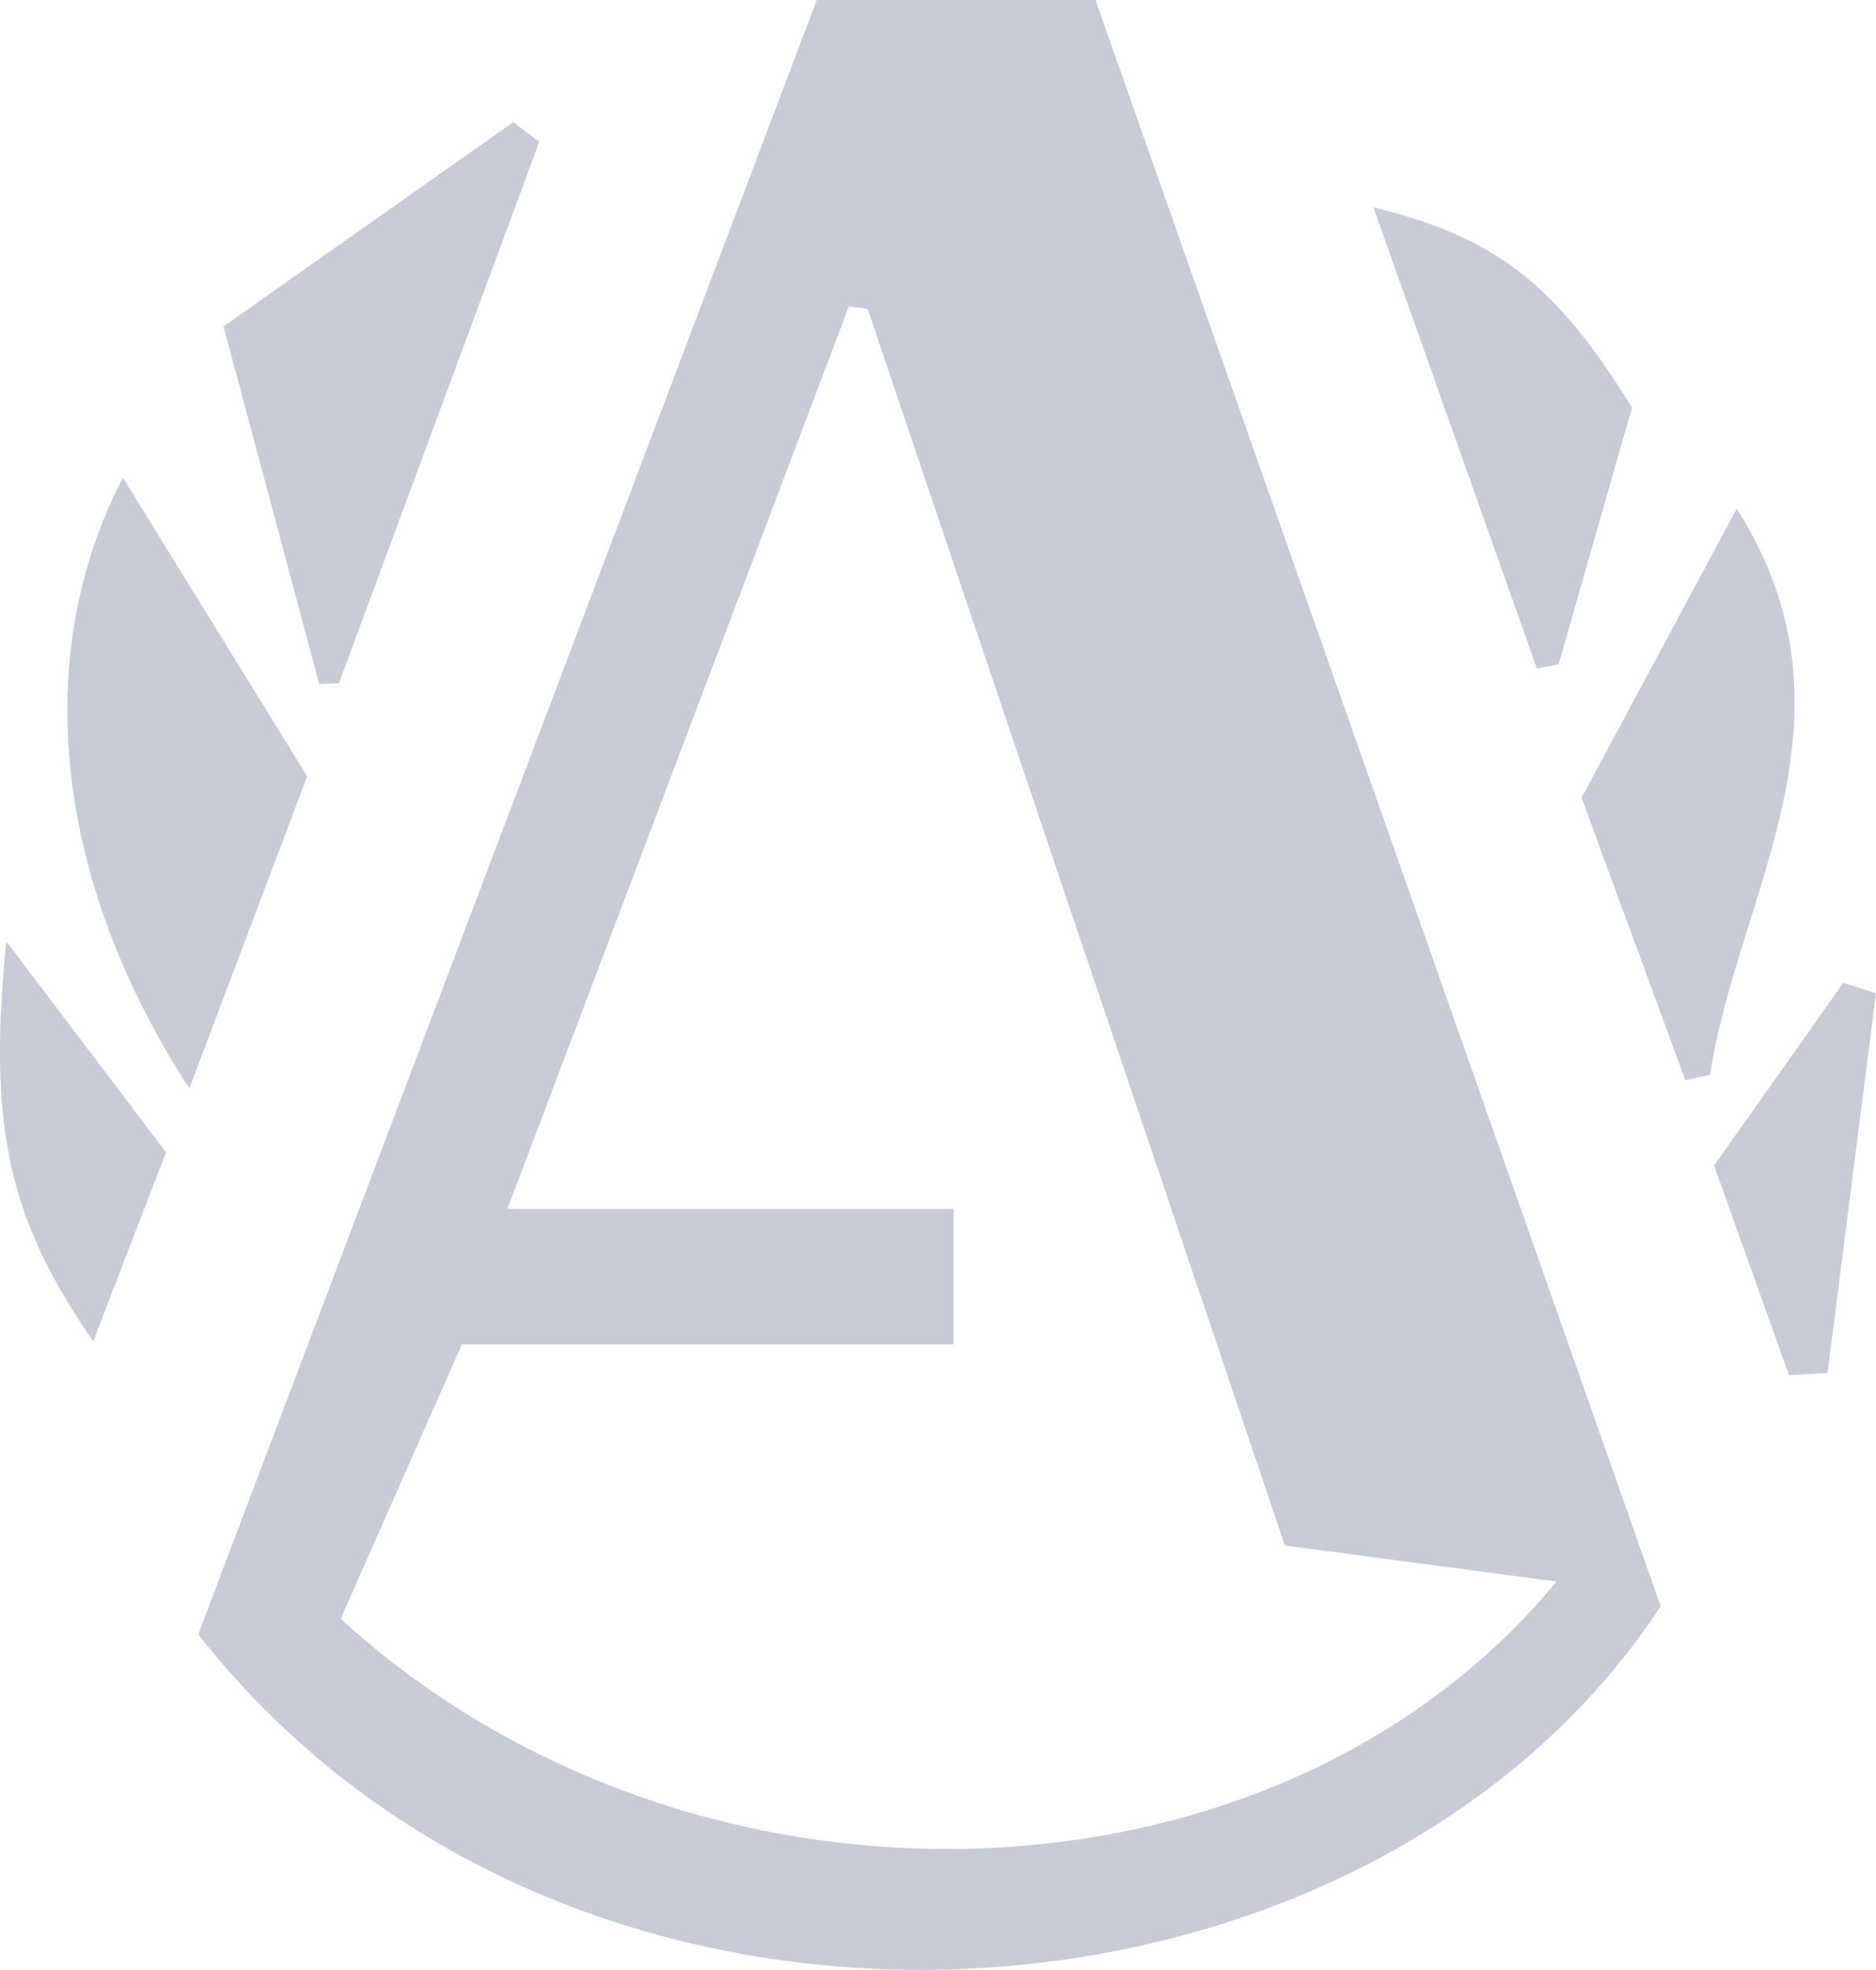 <svg id="Layer_1" data-name="Layer 1" xmlns="http://www.w3.org/2000/svg" viewBox="0 0 38.113 40"><defs><style>.cls-1{fill:#c7cbd7;}</style></defs><title>set-alphabridge</title><path class="cls-1" d="M16.971,45.188,29.538,12H35.2L46.682,44.616C40.723,53.711,24.662,54.977,16.971,45.188Zm13.6-26.917-.38-.05L23.252,36.549h9.066V39.3H22.327l-2.461,5.571c7.119,6.514,18.977,6.182,24.7-.756l-5.519-.731Z" transform="translate(-12.944 -12)"/><path class="cls-1" d="M15.441,21.7l3.744,6.065L16.791,34.1C14.083,29.943,13.534,25.368,15.441,21.7Z" transform="translate(-12.944 -12)"/><path class="cls-1" d="M17.485,18.628l5.887-4.147.528.4L19.83,25.874l-.4.017Z" transform="translate(-12.944 -12)"/><path class="cls-1" d="M45.075,28.2l3.153-5.873c2.676,4.23.025,7.8-.544,11.5l-.5.108Z" transform="translate(-12.944 -12)"/><path class="cls-1" d="M46.1,20.276l-1.491,5.216-.441.083-3.322-9.366C43.345,16.819,44.563,17.785,46.1,20.276Z" transform="translate(-12.944 -12)"/><path class="cls-1" d="M16.317,35.4l-1.48,3.839c-1.725-2.5-2.143-4.365-1.765-8.124Z" transform="translate(-12.944 -12)"/><path class="cls-1" d="M49.289,39.924l-1.522-4.255,2.625-3.711.664.21-.983,7.712Z" transform="translate(-12.944 -12)"/></svg>